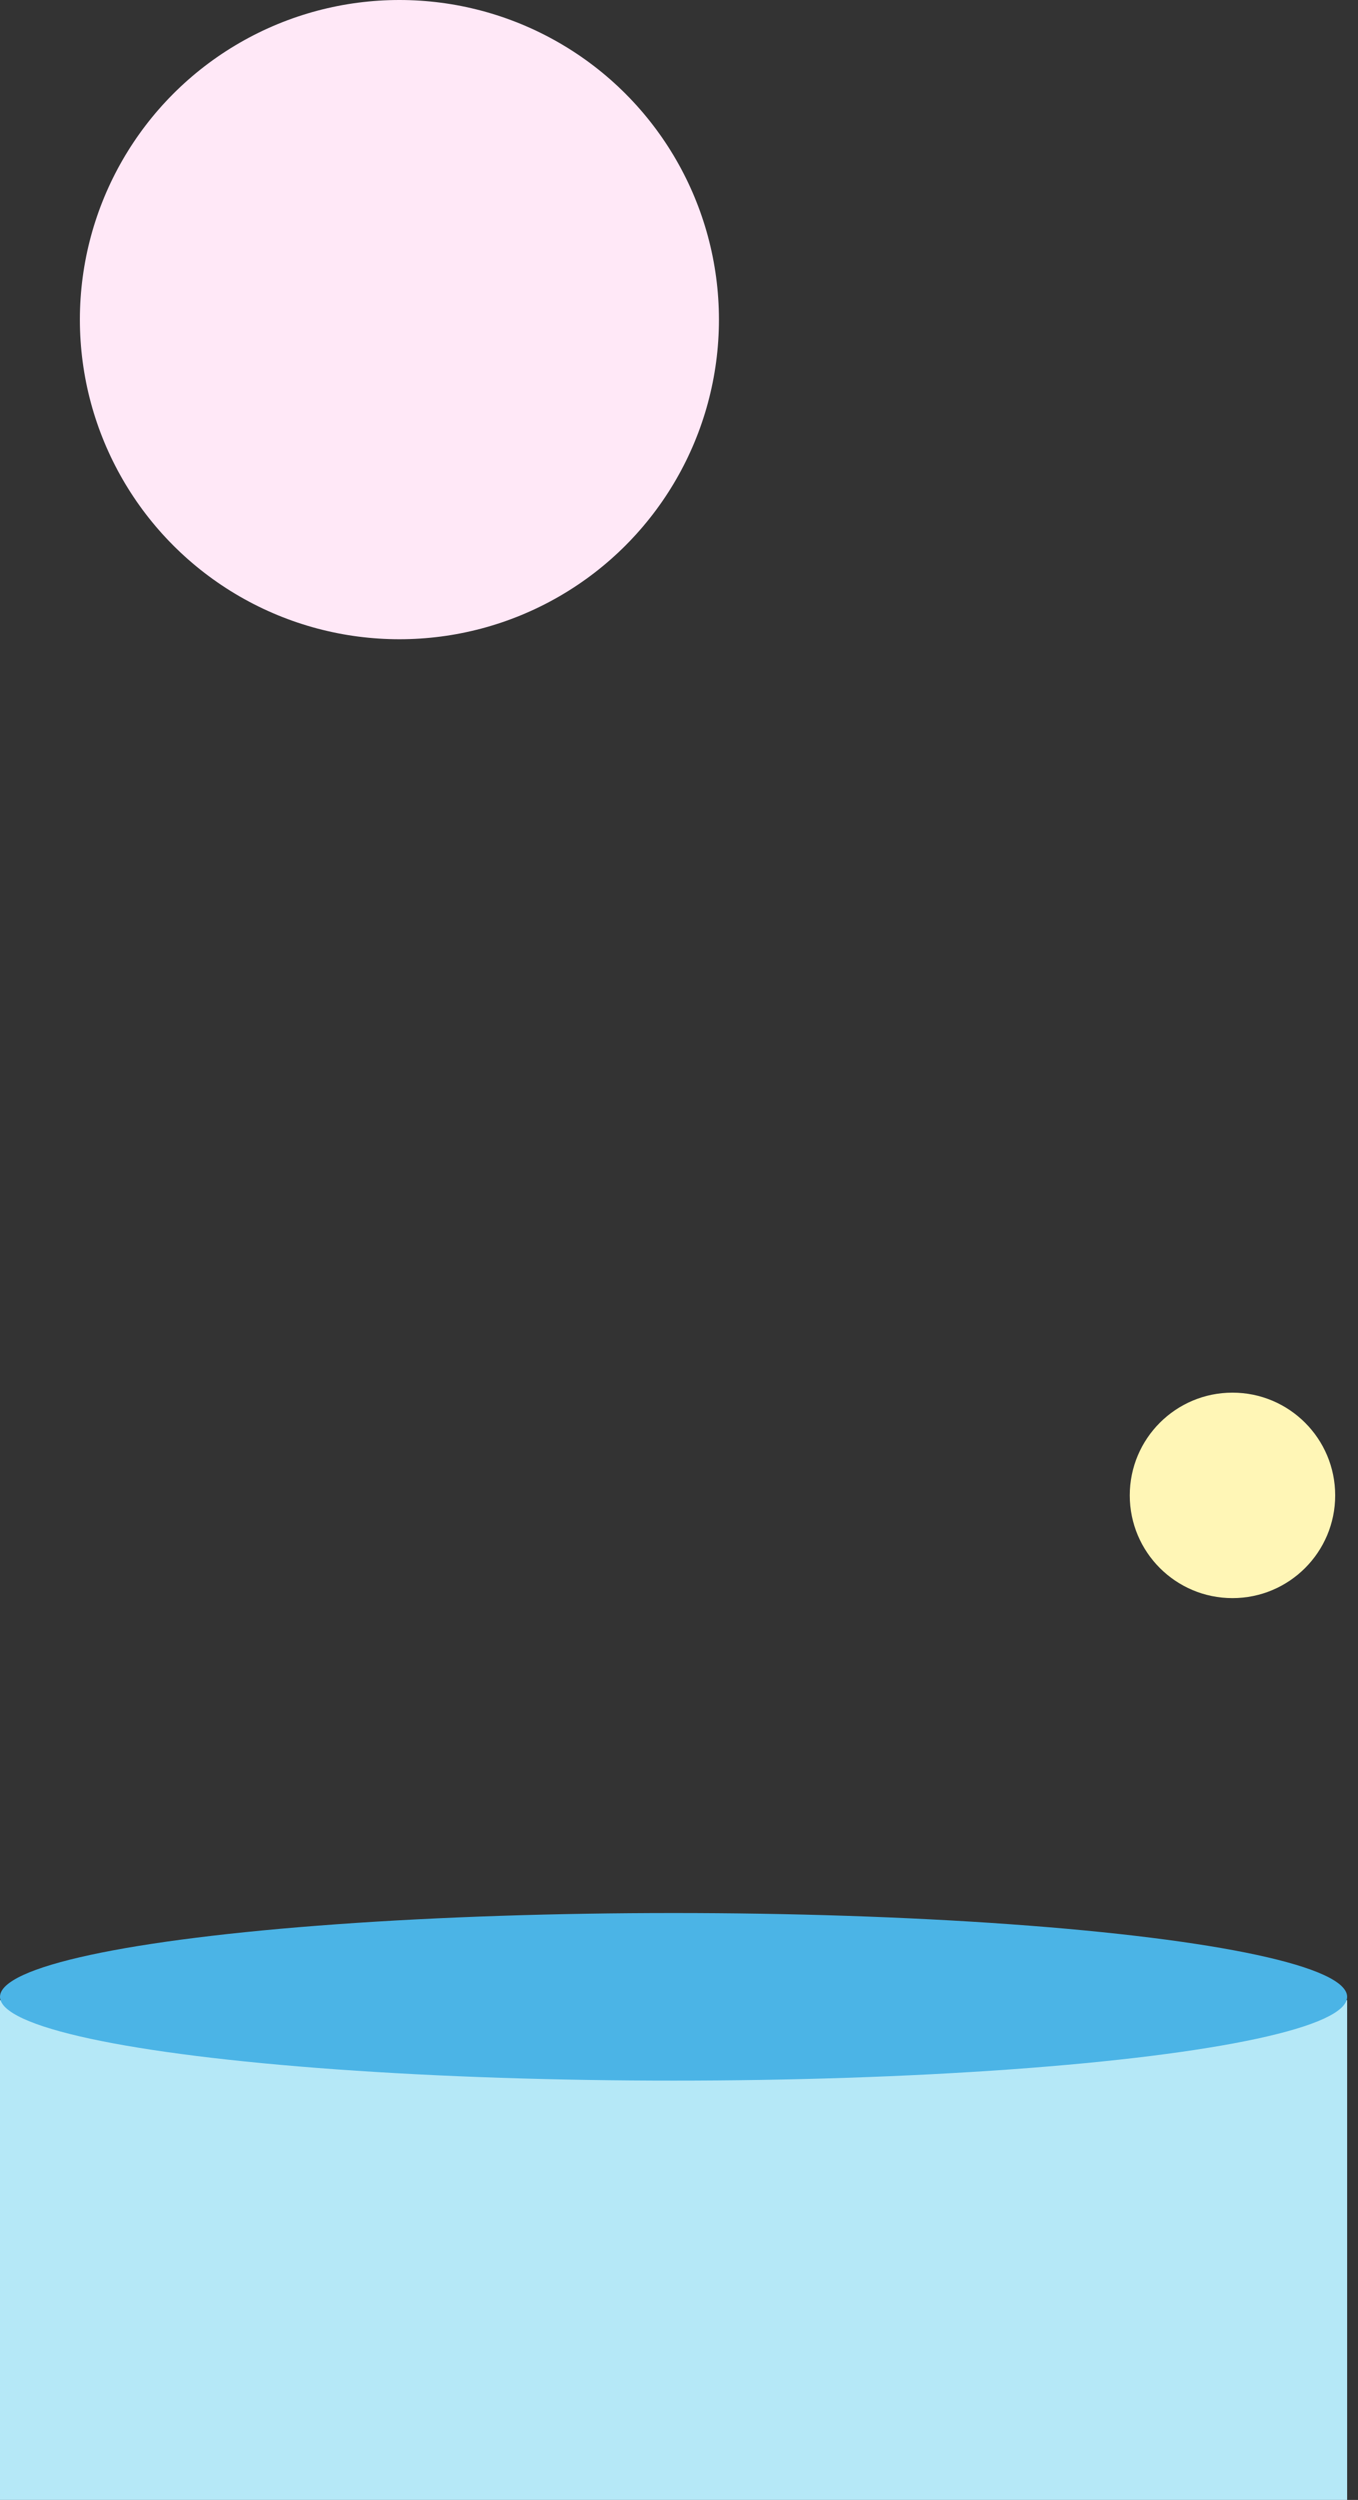 <svg xmlns="http://www.w3.org/2000/svg" width="119" height="219" viewBox="0 0 119 219">
    <rect x="0" y="0" width="119" height="219" fill="#333333" stroke="none"/>
    <g fill="none" fill-rule="nonzero">
        <circle cx="108" cy="131" r="9" fill="#FFF6B6"/>
        <circle cx="35" cy="28" r="28" fill="#FFE8F7"/>
        <g transform="translate(0 167.587)">
            <path fill="#B5E8F7" d="M0 7.635h118.048v43.778H0z"/>
            <ellipse cx="59.024" cy="7.341" fill="#4BB4E6" rx="59.024" ry="7.341"/>
        </g>
    </g>
</svg>
